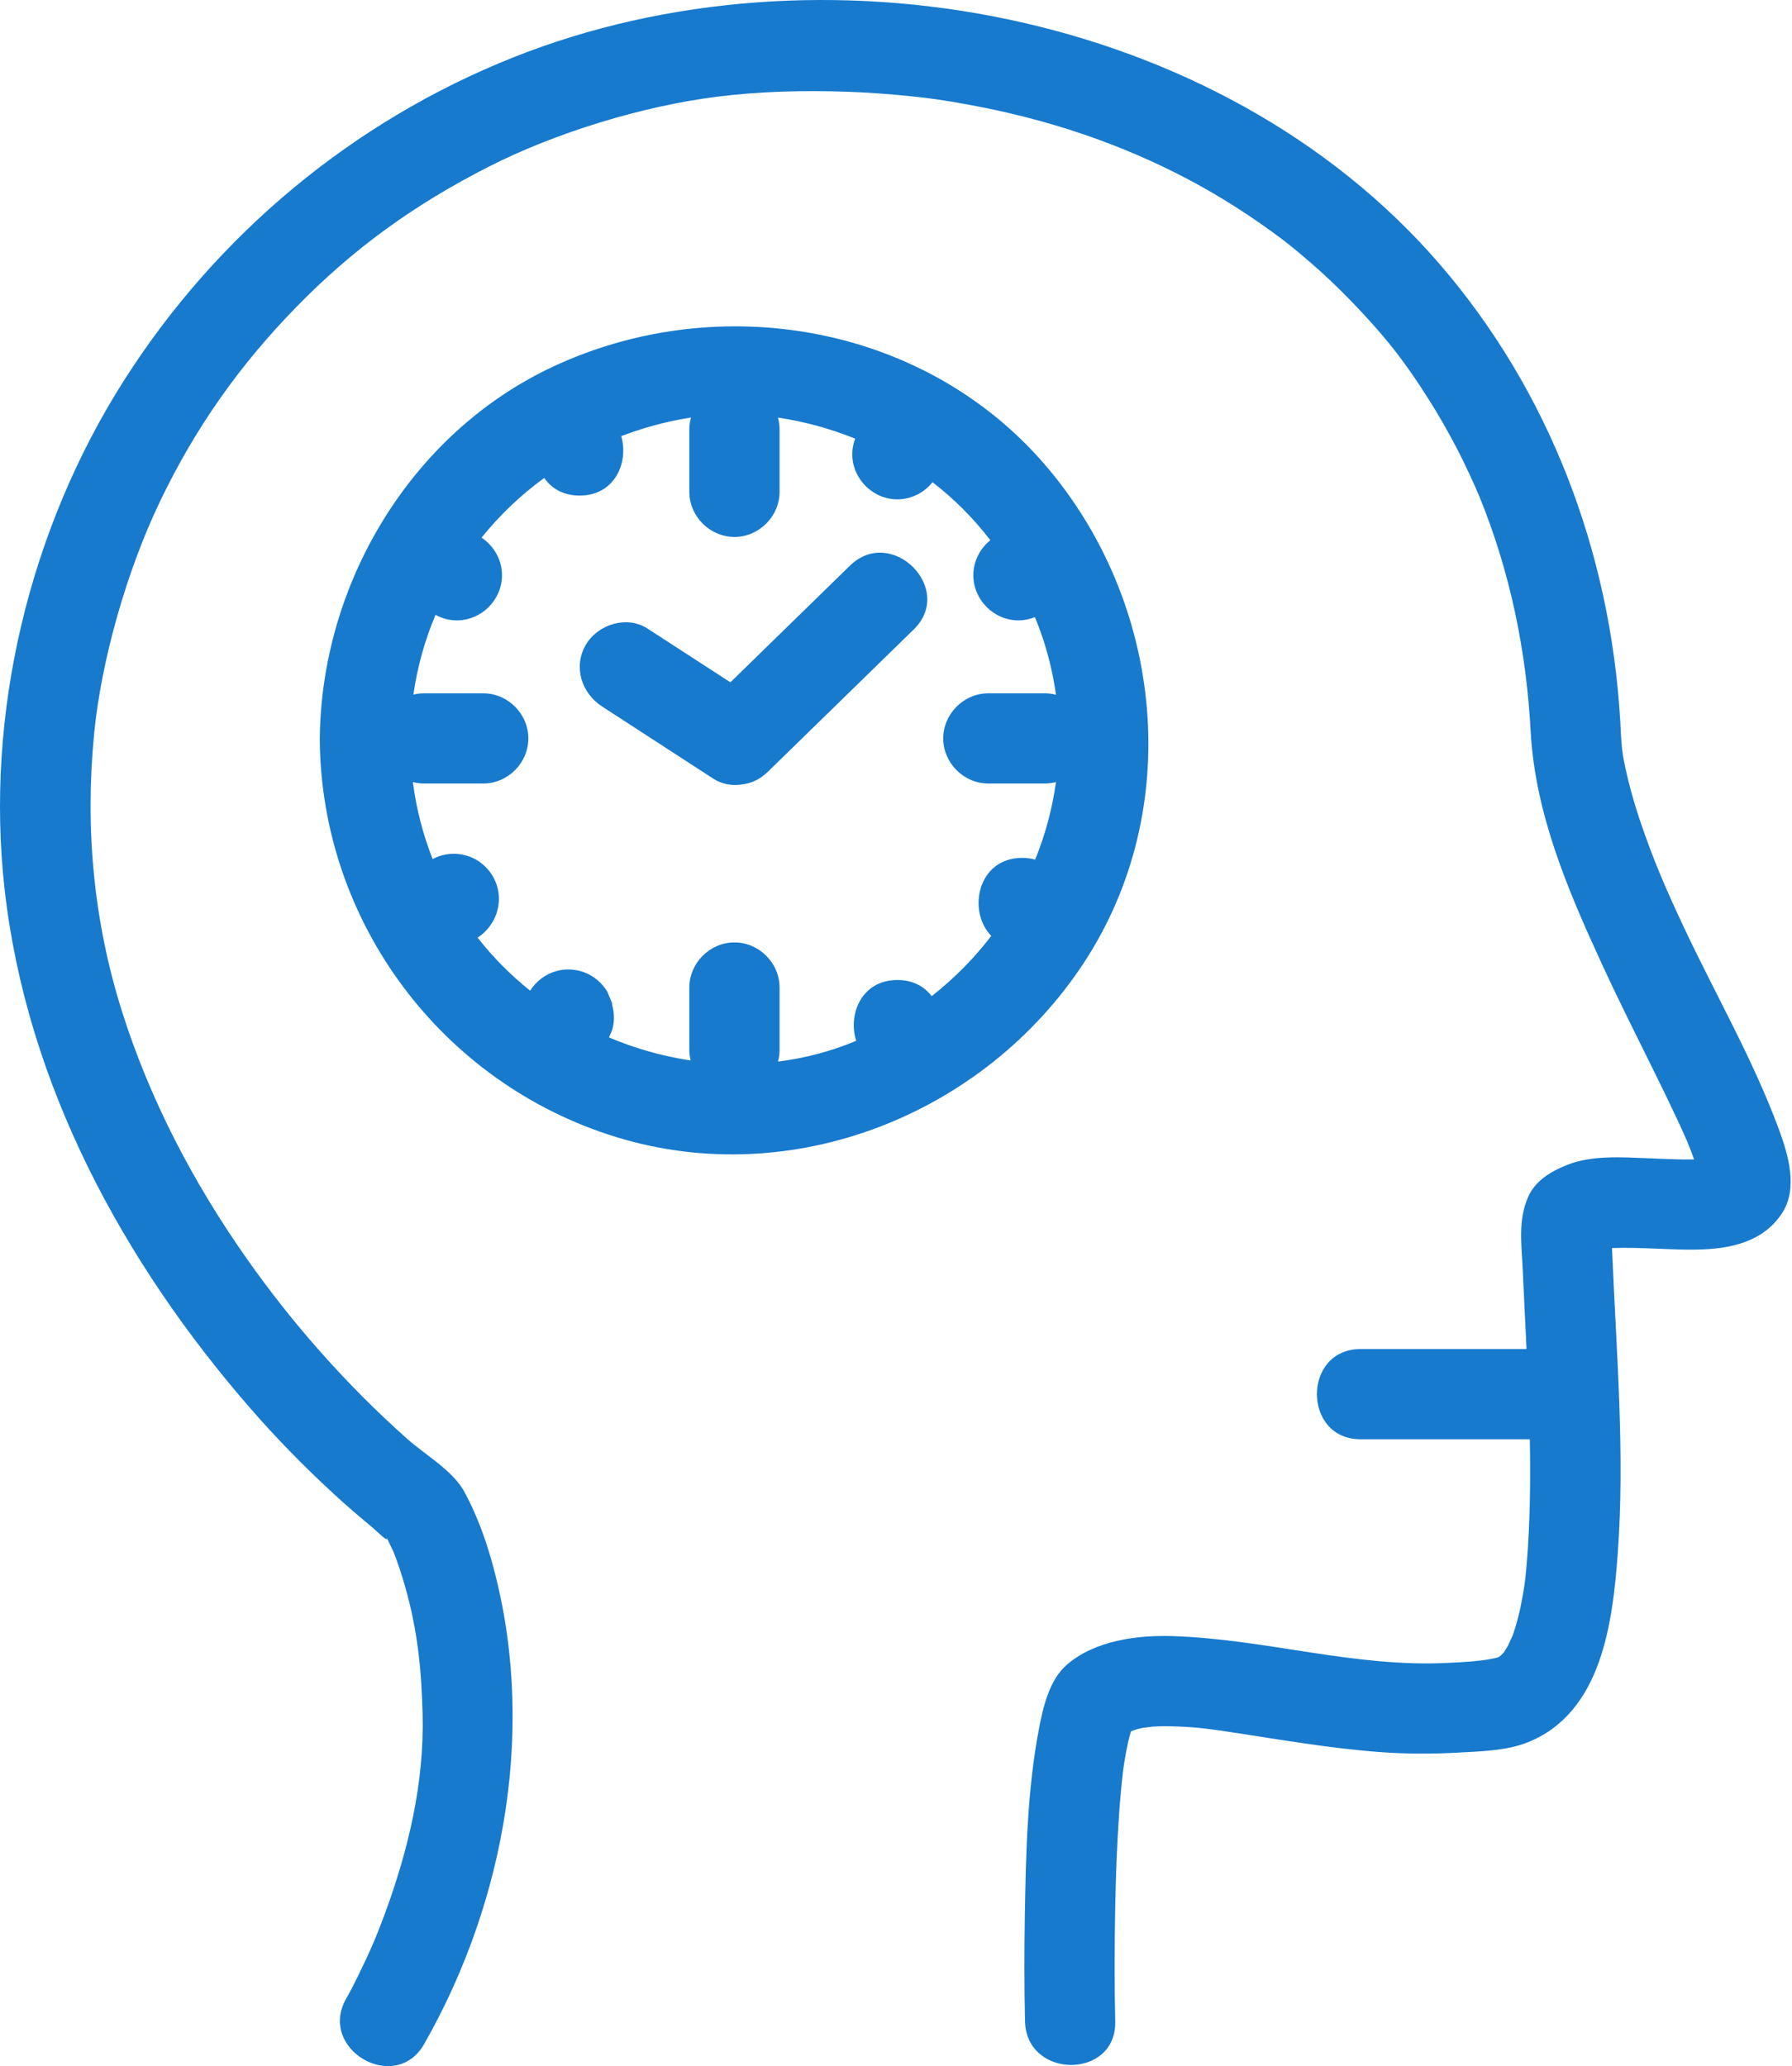 <?xml version="1.0" encoding="UTF-8"?>
<svg width="157px" height="181px" viewBox="0 0 157 181" version="1.1" xmlns="http://www.w3.org/2000/svg" xmlns:xlink="http://www.w3.org/1999/xlink">
    <!-- Generator: Sketch 45.1 (43504) - http://www.bohemiancoding.com/sketch -->
    <title>Fill 4</title>
    <desc>Created with Sketch.</desc>
    <defs></defs>
    <g id="Page-5" stroke="none" stroke-width="1" fill="none" fill-rule="evenodd">
        <path d="M74.462,49.557 C70.971,52.963 67.482,56.368 63.991,59.773 L56.734,55.067 C54.924,53.893 52.379,54.69 51.327,56.483 C50.201,58.407 50.942,60.72 52.747,61.89 C55.996,63.998 59.247,66.108 62.497,68.217 C63.269,68.718 64.176,68.857 65.044,68.715 C65.811,68.628 66.584,68.283 67.287,67.598 C71.542,63.448 75.796,59.297 80.052,55.145 C83.704,51.58 78.109,45.997 74.462,49.557 M86.849,81.99 C85.352,83.94 83.602,85.718 81.626,87.267 C80.992,86.43 79.992,85.853 78.621,85.853 C75.471,85.853 74.271,88.872 75.014,91.178 C72.799,92.11 70.492,92.707 68.159,92.998 C68.247,92.677 68.299,92.338 68.299,91.99 L68.299,86.513 C68.299,84.358 66.501,82.56 64.347,82.56 C62.194,82.56 60.394,84.358 60.394,86.513 L60.394,91.99 C60.394,92.302 60.436,92.607 60.509,92.902 C58.056,92.533 55.647,91.853 53.356,90.883 C53.454,90.655 53.547,90.425 53.646,90.197 C53.834,89.498 53.834,88.797 53.646,88.097 C53.632,88.007 53.622,87.918 53.607,87.83 C53.476,87.513 53.342,87.202 53.211,86.885 C52.857,86.293 52.386,85.822 51.791,85.468 C50.881,84.933 49.769,84.79 48.746,85.07 C47.797,85.33 46.972,85.955 46.449,86.788 C44.746,85.428 43.196,83.872 41.844,82.138 C42.367,81.802 42.812,81.345 43.132,80.802 C43.144,80.782 43.157,80.76 43.169,80.74 C43.706,79.828 43.847,78.712 43.567,77.695 C43.296,76.707 42.634,75.85 41.751,75.333 C40.839,74.8 39.726,74.655 38.707,74.935 C38.426,75.01 38.159,75.123 37.906,75.258 C37.046,73.083 36.472,70.833 36.172,68.51 C36.486,68.592 36.807,68.64 37.141,68.64 L42.337,68.64 C44.491,68.64 46.289,66.842 46.289,64.688 C46.289,62.533 44.491,60.737 42.337,60.737 L37.141,60.737 C36.822,60.737 36.512,60.778 36.216,60.853 C36.566,58.412 37.227,56.068 38.157,53.863 C38.719,54.172 39.357,54.347 40.031,54.347 C42.187,54.347 43.982,52.55 43.982,50.395 C43.982,49.032 43.262,47.813 42.191,47.1 C43.771,45.132 45.616,43.373 47.682,41.87 C48.307,42.78 49.342,43.415 50.784,43.415 C53.882,43.415 55.094,40.498 54.427,38.208 C56.324,37.482 58.324,36.932 60.411,36.597 C60.454,36.59 60.497,36.587 60.539,36.578 C60.449,36.908 60.394,37.25 60.394,37.607 L60.394,43.087 C60.394,45.238 62.194,47.038 64.347,47.038 C66.501,47.038 68.299,45.238 68.299,43.087 L68.299,37.607 C68.299,37.253 68.246,36.912 68.156,36.583 C70.454,36.922 72.736,37.547 74.922,38.428 C74.762,38.855 74.669,39.313 74.669,39.793 C74.669,41.947 76.466,43.745 78.621,43.745 C79.854,43.745 80.969,43.152 81.699,42.243 C83.589,43.693 85.291,45.415 86.766,47.323 C85.861,48.055 85.274,49.167 85.274,50.395 C85.274,52.55 87.072,54.347 89.226,54.347 C89.734,54.347 90.221,54.245 90.669,54.063 C91.002,54.87 91.301,55.692 91.554,56.518 C91.997,57.962 92.311,59.412 92.514,60.862 C92.206,60.782 91.882,60.737 91.552,60.737 L86.591,60.737 C84.437,60.737 82.639,62.533 82.639,64.688 C82.639,66.842 84.437,68.64 86.591,68.64 L91.552,68.64 C91.884,68.64 92.206,68.592 92.516,68.513 C92.192,70.85 91.579,73.133 90.689,75.305 C90.344,75.21 89.969,75.153 89.557,75.153 C85.634,75.153 84.732,79.832 86.849,81.99 M94.964,84.338 C103.847,70.805 101.922,52.71 91.501,40.655 C80.901,28.402 63.009,25.372 48.561,32.068 C36.026,37.875 28.112,51.123 28.017,64.782 C28.127,80.777 38.707,94.915 53.982,99.61 C69.411,104.35 86.226,97.65 94.964,84.338 M155.879,99.008 C153.621,92.862 150.286,87.11 147.507,81.192 C145.944,77.865 144.826,75.293 143.642,71.762 C143.144,70.28 142.727,68.773 142.396,67.247 C142.317,66.888 142.254,66.532 142.191,66.173 C142.179,66.108 142.134,65.772 142.107,65.583 C142.022,64.763 141.999,63.937 141.951,63.112 C141.071,48.375 135.777,34.295 126.091,23.093 C106.849,0.852 71.826,-5.662 44.974,5.025 C30.931,10.617 19.022,20.53 10.899,33.272 C2.569,46.335 -1.336,62.538 0.409,77.953 C2.341,95.01 10.797,110.58 21.946,123.39 C24.237,126.022 26.686,128.52 29.254,130.883 C30.354,131.895 31.487,132.873 32.641,133.823 C32.981,134.105 34.199,135.337 33.831,134.627 C33.831,134.627 33.832,134.627 33.834,134.63 C33.987,134.902 34.417,135.847 34.472,135.938 C34.871,136.945 35.204,137.98 35.501,139.02 C36.582,142.815 36.927,146.242 37.026,150.203 C37.172,156.218 35.779,162.038 33.717,167.657 C33.512,168.212 33.297,168.763 33.079,169.312 C32.986,169.542 32.892,169.772 32.799,170 C32.772,170.057 32.741,170.132 32.699,170.228 C32.311,171.13 31.896,172.023 31.464,172.907 C31.106,173.64 30.739,174.373 30.331,175.082 C27.804,179.518 34.634,183.497 37.157,179.072 C44.394,166.387 47.062,150.73 43.029,136.59 C42.456,134.578 41.696,132.563 40.702,130.72 C39.682,128.825 37.299,127.49 35.701,126.072 C30.359,121.332 25.581,115.9 21.597,110.232 C16.911,103.562 13.109,96.298 10.667,88.538 C8.172,80.603 7.441,72.475 8.254,64.2 C8.892,57.738 11.134,49.983 13.939,44.093 C17.081,37.492 20.991,31.993 25.936,26.922 C30.959,21.767 36.316,17.908 42.849,14.588 C48.724,11.6 56.346,9.288 62.776,8.478 C66.581,7.998 70.416,7.905 74.246,8.038 C76.059,8.1 77.869,8.237 79.674,8.418 C81.624,8.615 82.701,8.78 84.762,9.153 C91.751,10.415 98.179,12.592 104.079,15.703 C106.997,17.243 109.776,19.037 112.412,21.02 C112.401,21.017 113.046,21.518 113.037,21.512 C113.349,21.758 113.657,22.017 113.962,22.272 C114.576,22.783 115.176,23.312 115.766,23.845 C117.047,25.005 118.264,26.232 119.437,27.497 C121.852,30.1 123.229,31.942 125.139,34.937 C126.012,36.302 126.811,37.713 127.564,39.145 C128.284,40.507 129.232,42.573 129.581,43.422 C132.346,50.175 133.731,57.13 134.101,64.035 C134.486,71.23 137.334,77.915 140.311,84.38 C141.799,87.615 143.399,90.793 144.977,93.985 C145.641,95.333 146.301,96.683 146.936,98.047 C147.221,98.653 147.494,99.262 147.764,99.873 C147.789,99.933 147.811,99.978 147.829,100.018 C147.834,100.033 147.837,100.042 147.844,100.06 C147.987,100.407 148.124,100.758 148.257,101.11 C148.317,101.262 148.371,101.417 148.424,101.573 C147.127,101.598 145.829,101.525 144.534,101.475 C142.209,101.385 139.492,101.172 137.291,102.053 C135.917,102.603 134.534,103.403 133.896,104.825 C132.969,106.888 133.317,109.073 133.412,111.275 C133.514,113.572 133.632,115.877 133.742,118.182 L119.199,118.182 C114.102,118.182 114.102,126.085 119.199,126.085 L134.031,126.085 C134.099,129.683 134.056,133.282 133.769,136.867 C133.736,137.285 133.694,137.705 133.651,138.123 C133.649,138.142 133.576,138.722 133.557,138.888 C133.456,139.558 133.334,140.222 133.194,140.887 C133.052,141.55 132.874,142.205 132.669,142.853 C132.614,143.035 132.549,143.213 132.484,143.392 C132.556,143.168 132.229,143.95 132.146,144.105 C132.027,144.33 131.891,144.545 131.751,144.76 C131.742,144.77 131.737,144.773 131.727,144.787 C131.656,144.867 131.581,144.94 131.506,145.013 C131.431,145.073 131.339,145.142 131.264,145.187 C131.067,145.245 130.864,145.287 130.664,145.325 C129.469,145.548 128.237,145.603 127.027,145.668 C118.744,146.123 111.011,143.605 102.774,143.332 C99.637,143.227 95.887,143.715 93.444,145.86 C91.931,147.188 91.387,149.548 91.027,151.437 C89.994,156.833 89.879,162.44 89.786,167.918 C89.736,170.968 89.732,174.025 89.804,177.078 C89.924,182.165 97.829,182.178 97.707,177.078 C97.629,173.813 97.642,170.542 97.701,167.277 C97.752,164.493 97.854,161.712 98.044,158.937 C98.131,157.685 98.246,156.437 98.387,155.192 C98.396,155.128 98.412,155.002 98.429,154.877 C98.457,154.685 98.486,154.49 98.516,154.298 C98.606,153.73 98.717,153.165 98.842,152.602 C98.912,152.288 98.997,151.977 99.087,151.667 C99.302,151.593 99.551,151.502 99.627,151.482 C99.856,151.42 100.089,151.375 100.321,151.332 C99.969,151.4 100.814,151.273 100.937,151.265 C101.674,151.208 102.417,151.222 103.157,151.248 C105.039,151.31 106.477,151.537 107.946,151.758 C112.254,152.413 116.546,153.165 120.896,153.488 C123.127,153.653 125.369,153.663 127.604,153.542 C129.632,153.428 131.984,153.39 133.886,152.62 C140.356,150.002 141.299,142.093 141.739,136 C142.359,127.423 141.636,118.755 141.269,110.183 C141.257,109.9 141.242,109.618 141.227,109.337 C141.249,109.333 141.272,109.333 141.296,109.333 C143.766,109.238 146.237,109.52 148.709,109.47 C151.574,109.413 154.464,108.825 156.132,106.275 C157.534,104.13 156.686,101.208 155.879,99.008" id="Fill-4" fill="#177ACD"></path>
    </g>
</svg>